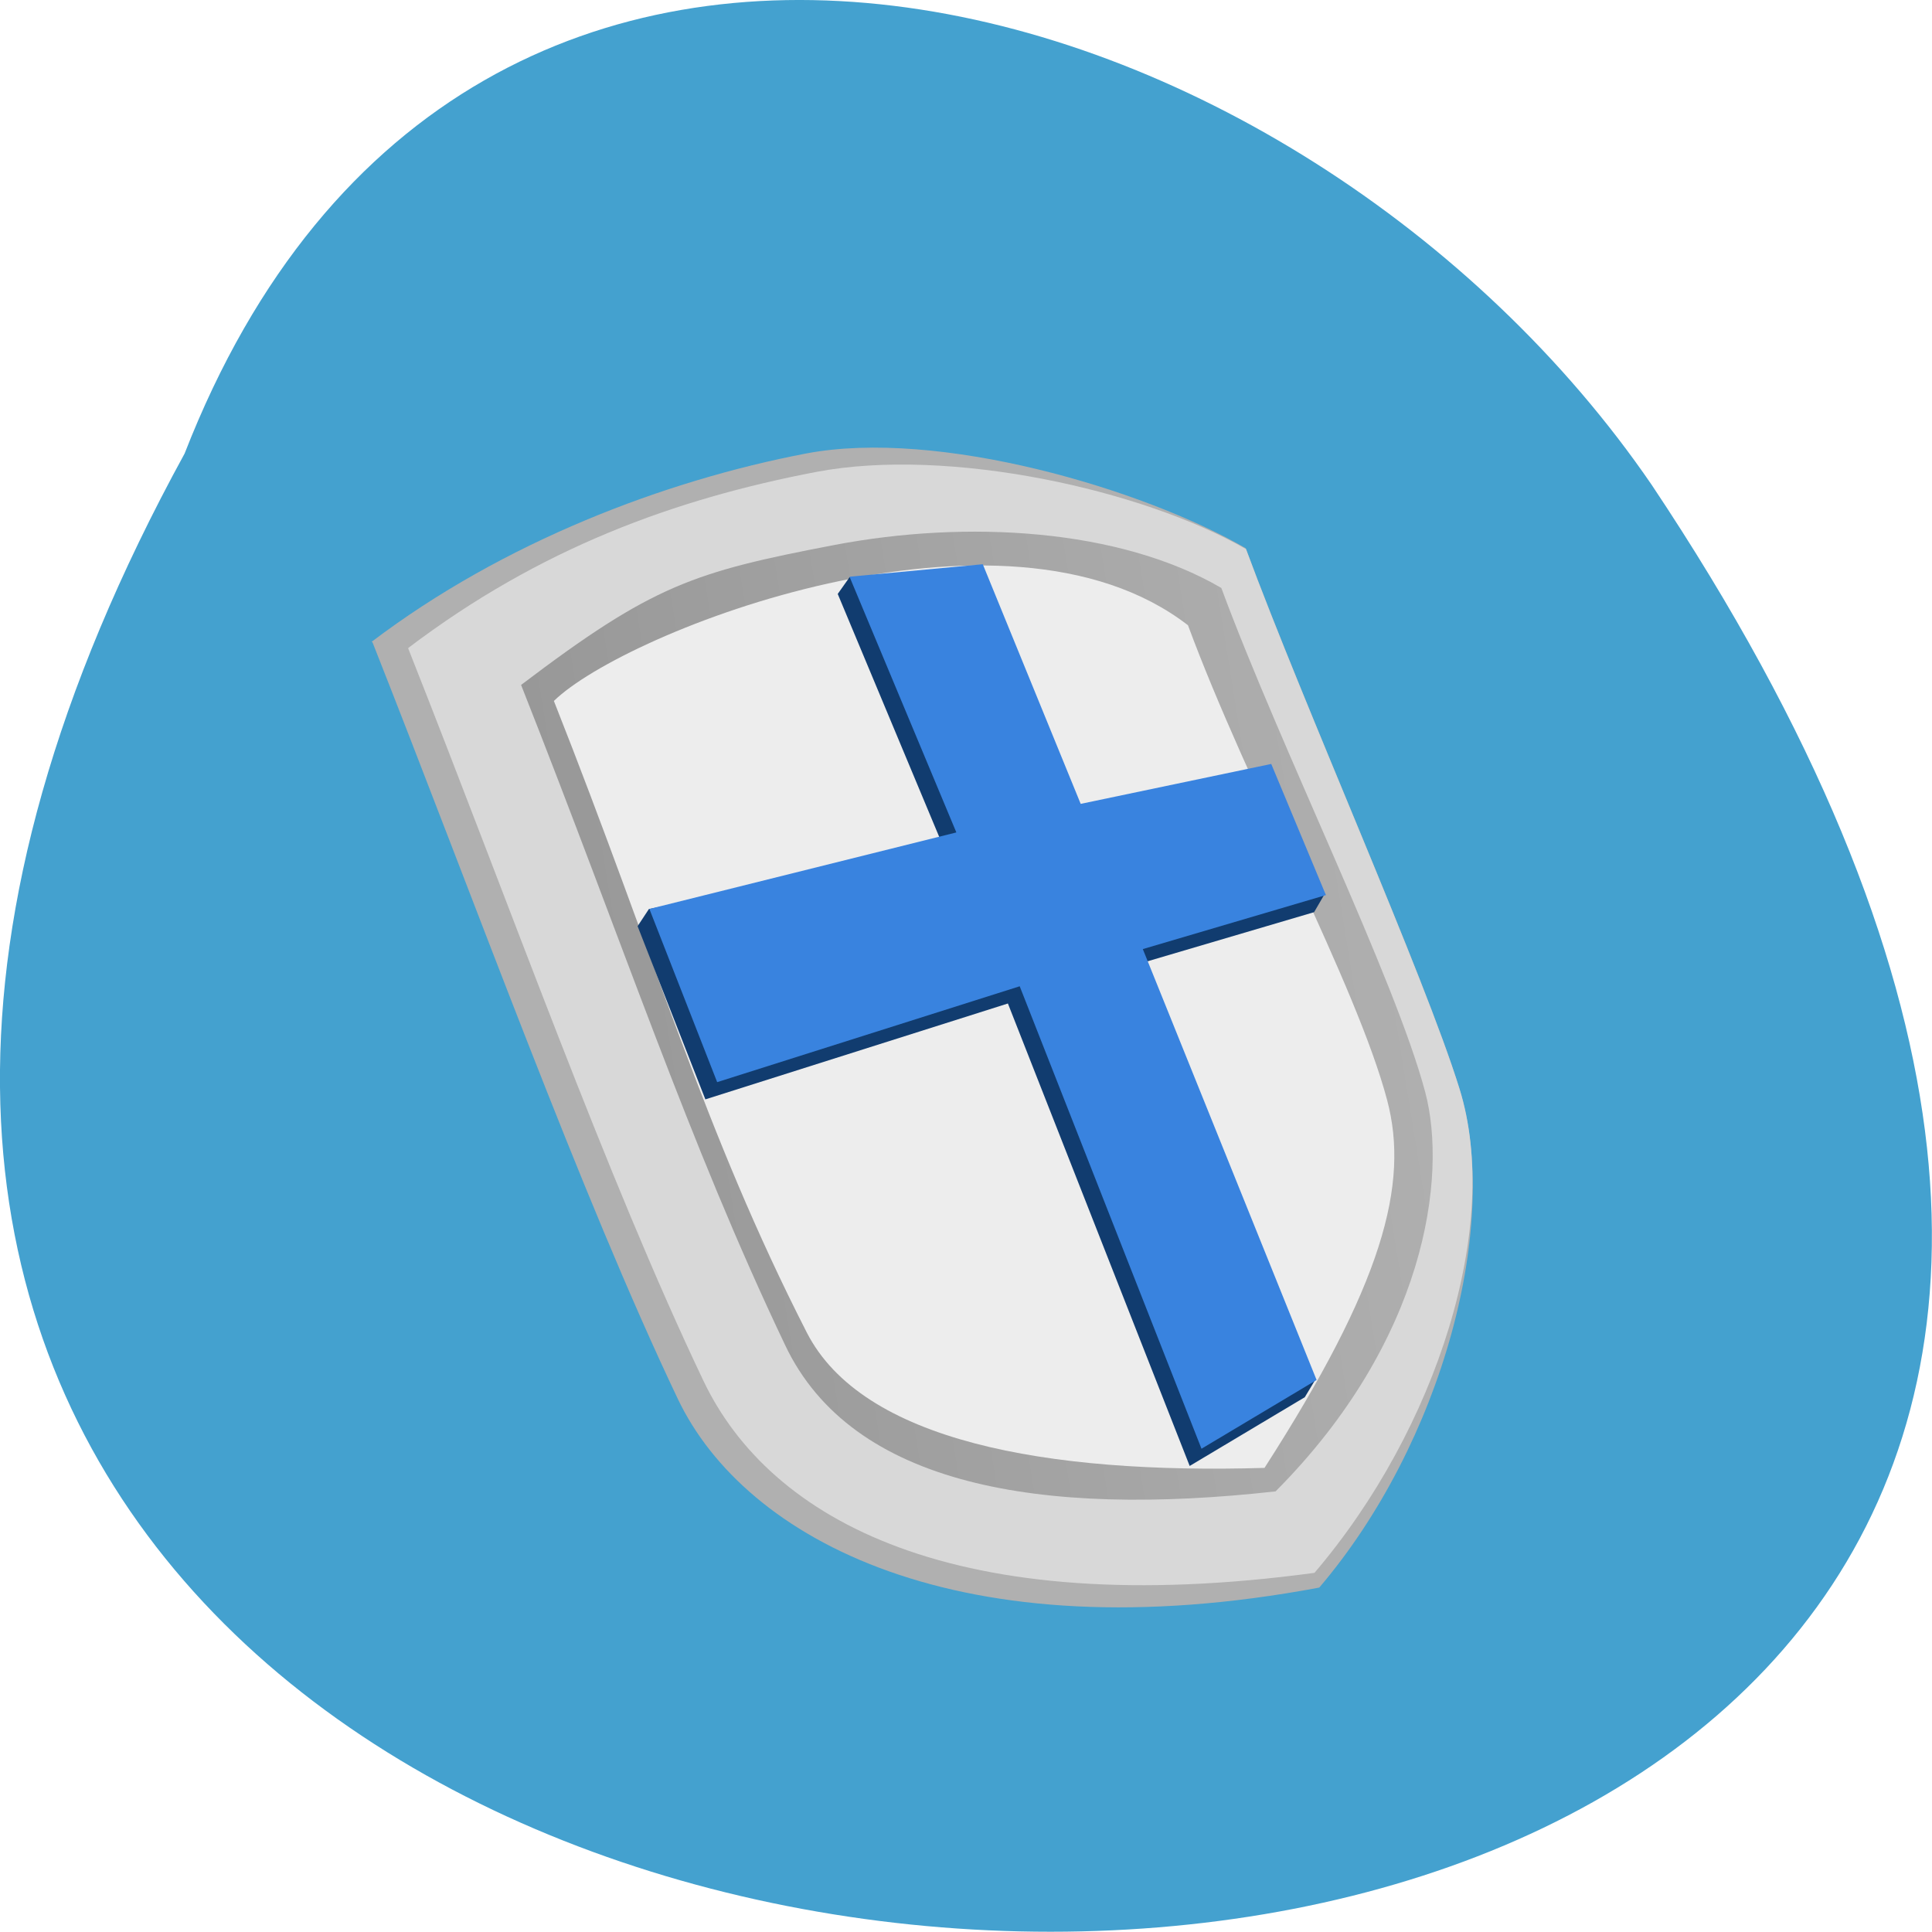<svg xmlns="http://www.w3.org/2000/svg" viewBox="0 0 256 256"><defs><linearGradient id="0" gradientUnits="userSpaceOnUse" x1="-74.7" x2="-22.92"><stop style="stop-color:#989898"/><stop offset="1" style="stop-color:#afafaf"/></linearGradient></defs><path d="m 24.46 60.1 c -139.3 254.4 369.5 266.4 194.4 4.15 c -46.2 -67.5 -156.9 -100.4 -194.4 -4.15" style="fill:#44a1cf"/><g transform="matrix(2.102 -0.276 0.328 2.035 -75.1 -1798.4)"><path d="m -83.5 914.2 c 9.13 -5.27 19.71 -7.83 28.69 -8.37 8.42 -0.5 20.44 5.07 26.2 9.72 2.07 10.74 6.75 28.6 7.81 36.2 1.26 9 -4.58 22.51 -13.61 30.69 -22.87 1.29 -34.98 -7.87 -37.72 -17.4 -3.96 -13.79 -7.55 -33.3 -11.32 -50.8 z" style="fill:#b0b0b0"/><path d="m -81.3 914.9 c 9.13 -5.27 17.96 -7.27 26.94 -7.81 8.42 -0.5 20 3.87 25.76 8.52 2.07 10.74 6.75 28.6 7.81 36.2 1.26 9 -4.74 21.48 -13.77 29.65 -22.63 0.09 -33.1 -7.87 -35.82 -17.4 -3.96 -13.79 -7.15 -31.65 -10.92 -49.1 z" style="fill:#d8d8d8"/><path d="m -74.7 918.2 c 9.13 -5.27 11.76 -5.76 20.74 -6.3 8.42 -0.5 17.74 1.33 23.45 5.98 2.07 10.74 6.83 26.3 7.57 33.86 0.54 5.58 -2.44 15.84 -13.21 24.2 -14.76 -0.3 -26.1 -3.9 -28.82 -13.43 -3.96 -13.79 -5.96 -26.8 -9.73 -44.3 z" style="fill:url(#0)"/><path d="m -72.84 919.5 c 5.08 -3.85 29.92 -10.17 39.9 0.48 2.07 10.74 6.83 24.35 7.57 31.95 0.54 5.58 -2.12 11.7 -11.23 22.42 -13.57 -1.42 -24.57 -5.09 -26.91 -12.47 -4.34 -13.68 -5.56 -24.9 -9.33 -42.4 z" style="fill:#ededed"/><path d="m -41.2,973.6 7.79,-3.42 0.77,-0.96 -7.21,-27.98 11.84,-1.91 0.81,-1.04 -2.88,-7.78 -12.16,0.95 -3.66,-16.1 -7.46,-1.27 -0.89,0.96 4.05,17.2 -18.84,1.31 -0.87,1 2.46,11.61 19.63,-3.58 z" style="fill:#113c6f"/><path d="m -40.3,972.6 7.79,-3.42 -6.44,-28.93 11.84,-1.91 -2.07,-8.82 -12.16,0.95 -3.66,-16.1 -8.35,-0.32 4.05,17.2 -19.71,2.31 2.46,11.61 19.63,-3.58 z" style="fill:#3983df"/></g></svg>